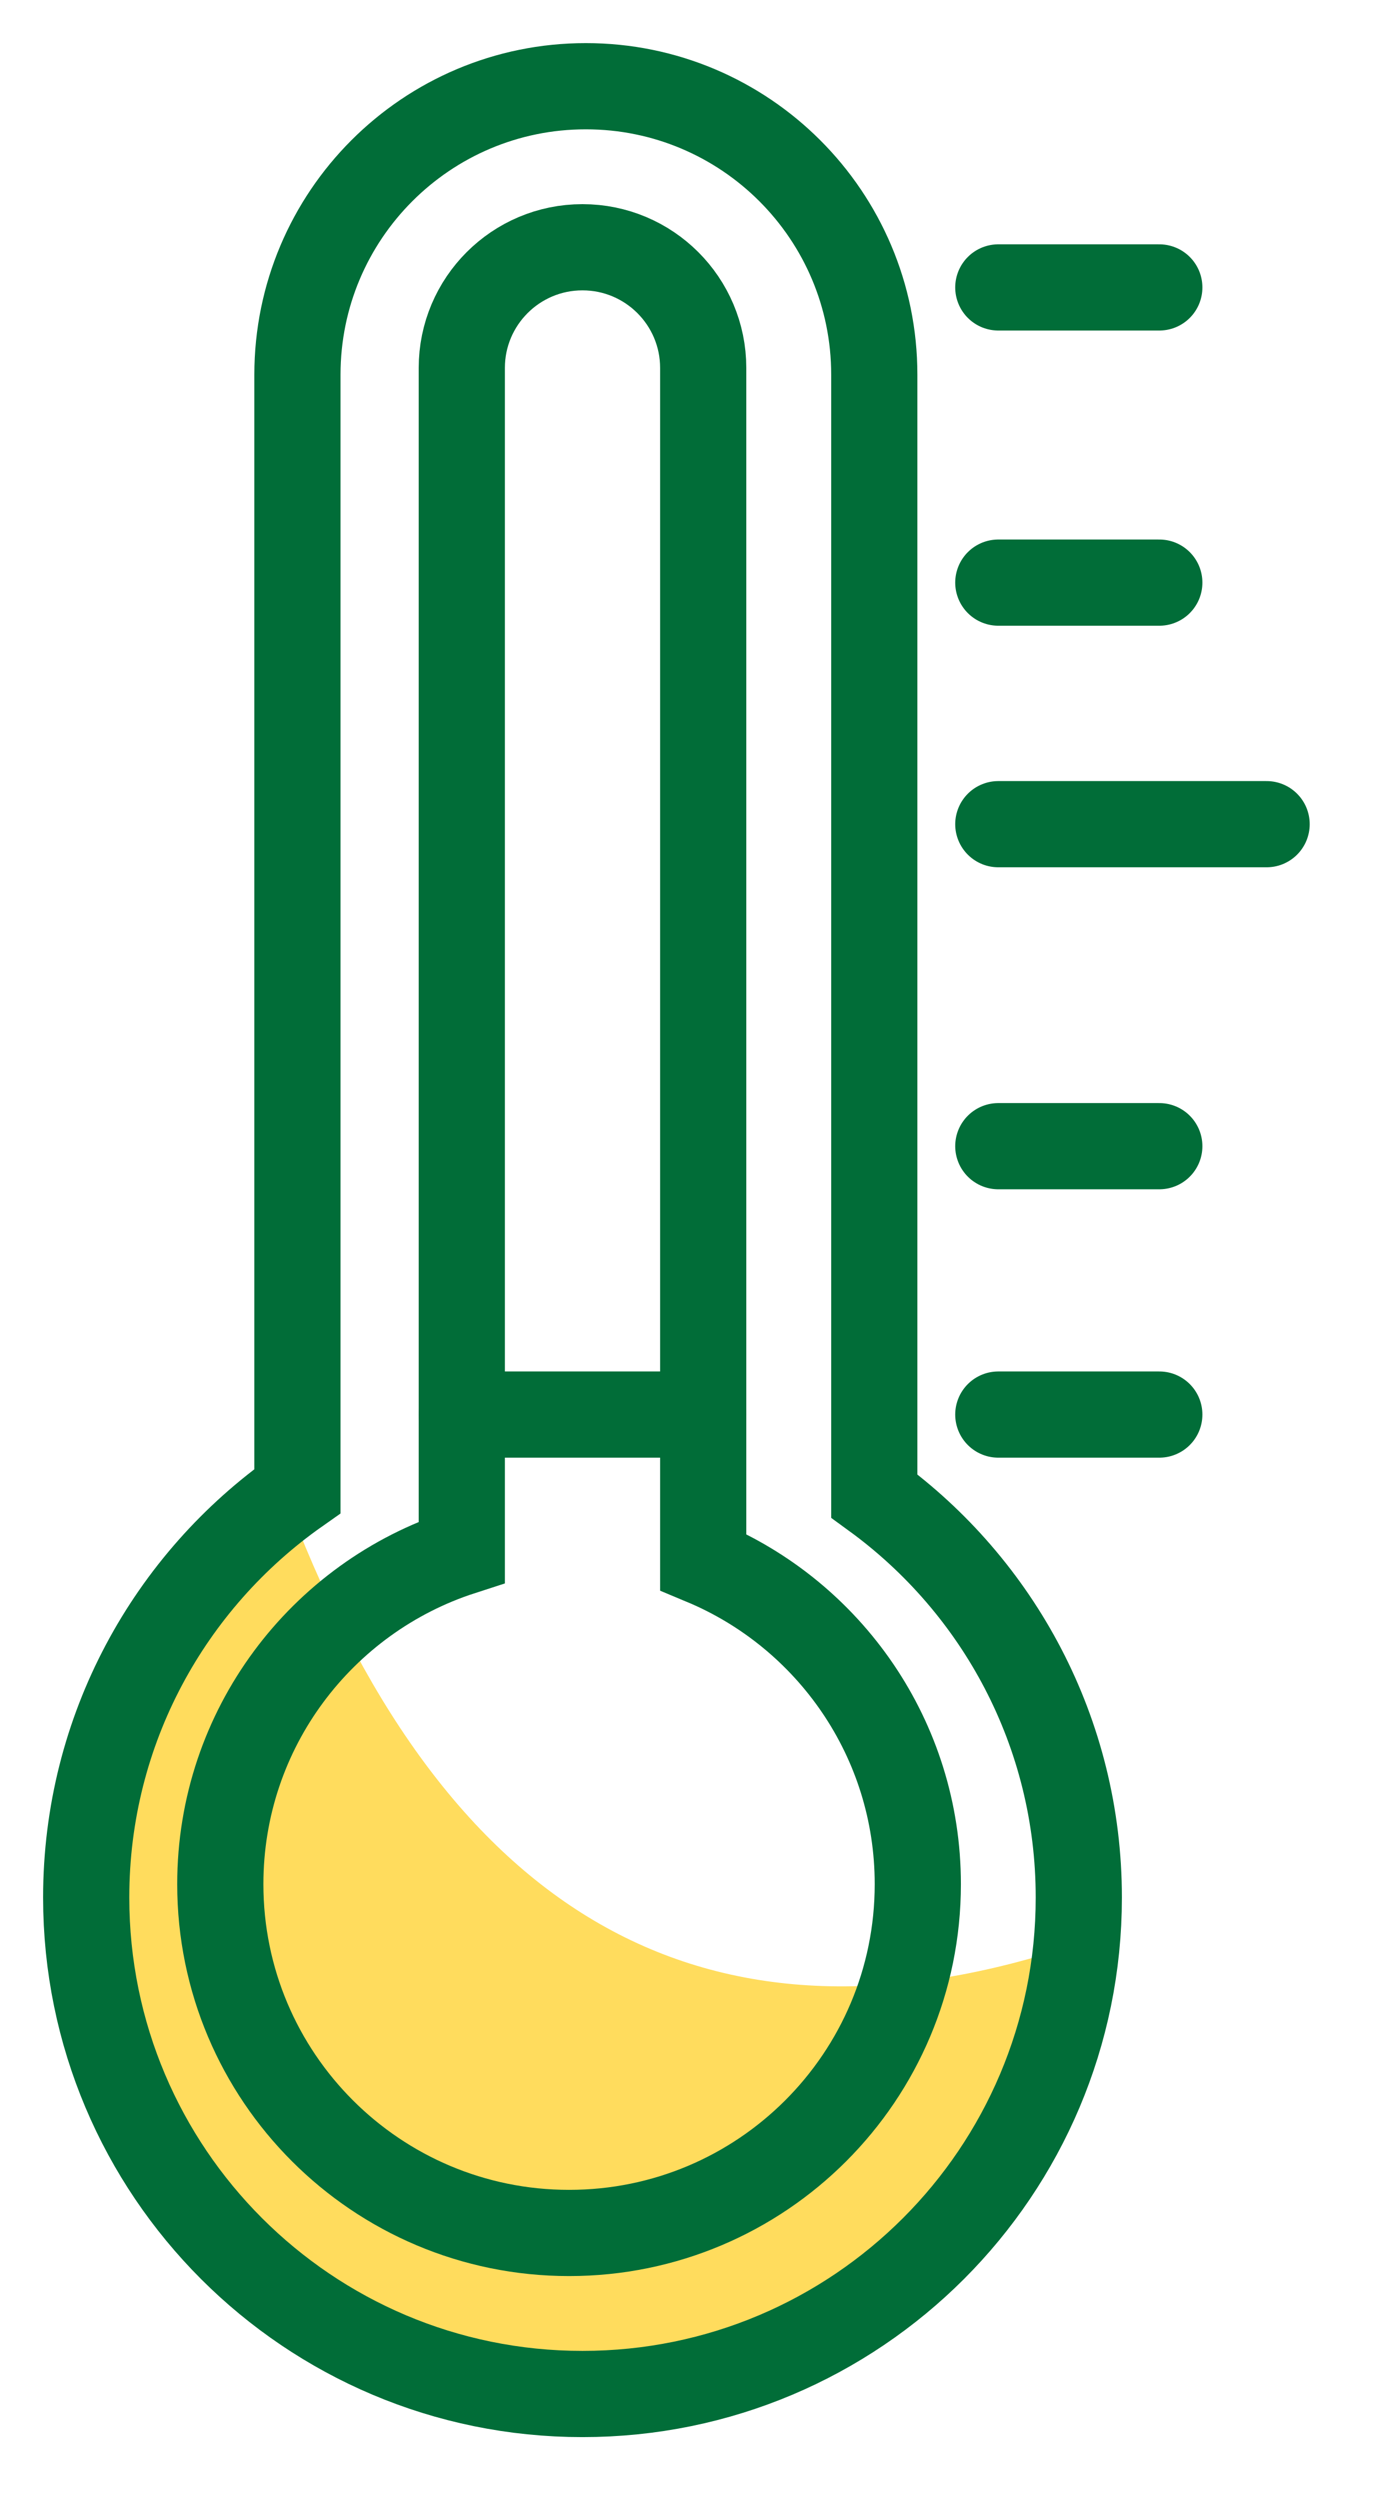 <?xml version="1.0" encoding="UTF-8"?>
<svg width="16px" height="29px" viewBox="0 0 16 29" version="1.1" xmlns="http://www.w3.org/2000/svg" xmlns:xlink="http://www.w3.org/1999/xlink">
    <title>icono termometro</title>
    <g id="Home" stroke="none" stroke-width="1" fill="none" fill-rule="evenodd">
        <g id="Covid-amarillo-expandido--lite" transform="translate(-246, -700)">
            <g id="icono-termometro" transform="translate(247, 701)">
                <path d="M2.369,16.507 C0.18,18.284 -0.492,20.469 0.353,23.06 C1.199,25.652 3.069,26.912 5.964,26.841 C9.237,26.442 11.084,24.678 11.504,21.548 C7.258,22.977 4.213,21.297 2.369,16.507 Z" id="Path-2" fill="#FFDC5D"></path>
                <path d="M5.797,0 C7.645,-3.39473836e-16 9.144,1.498 9.144,3.346 L9.144,16.352 C10.582,17.399 11.517,19.095 11.517,21.01 C11.517,24.191 8.939,26.769 5.758,26.769 C2.578,26.769 0,24.191 0,21.01 C0,19.061 0.969,17.338 2.451,16.296 L2.451,3.346 C2.451,1.498 3.949,3.39473836e-16 5.797,0 Z" id="Combined-Shape" stroke="#016D38"></path>
                <path d="M5.758,1.868 C6.532,1.868 7.159,2.495 7.159,3.268 L7.159,17.118 C8.621,17.728 9.649,19.171 9.649,20.855 C9.649,23.09 7.838,24.901 5.603,24.901 C3.368,24.901 1.556,23.09 1.556,20.855 C1.556,19.054 2.732,17.529 4.358,17.003 L4.358,3.268 C4.358,2.495 4.985,1.868 5.758,1.868 Z" id="Combined-Shape" stroke="#016D38"></path>
                <line x1="10.583" y1="2.334" x2="12.451" y2="2.334" id="Path-22" stroke="#016D38" stroke-linecap="round" stroke-linejoin="round"></line>
                <line x1="10.583" y1="5.758" x2="12.451" y2="5.758" id="Path-23" stroke="#016D38" stroke-linecap="round" stroke-linejoin="round"></line>
                <line x1="10.583" y1="8.56" x2="13.696" y2="8.56" id="Path-24" stroke="#016D38" stroke-linecap="round" stroke-linejoin="round"></line>
                <line x1="10.583" y1="12.295" x2="12.451" y2="12.295" id="Path-25" stroke="#016D38" stroke-linecap="round" stroke-linejoin="round"></line>
                <line x1="10.583" y1="15.408" x2="12.451" y2="15.408" id="Path-26" stroke="#016D38" stroke-linecap="round" stroke-linejoin="round"></line>
                <line x1="4.358" y1="15.408" x2="7.159" y2="15.408" id="Path-27" stroke="#016D38" stroke-linecap="round" stroke-linejoin="round"></line>
            </g>
        </g>
    </g>
</svg>